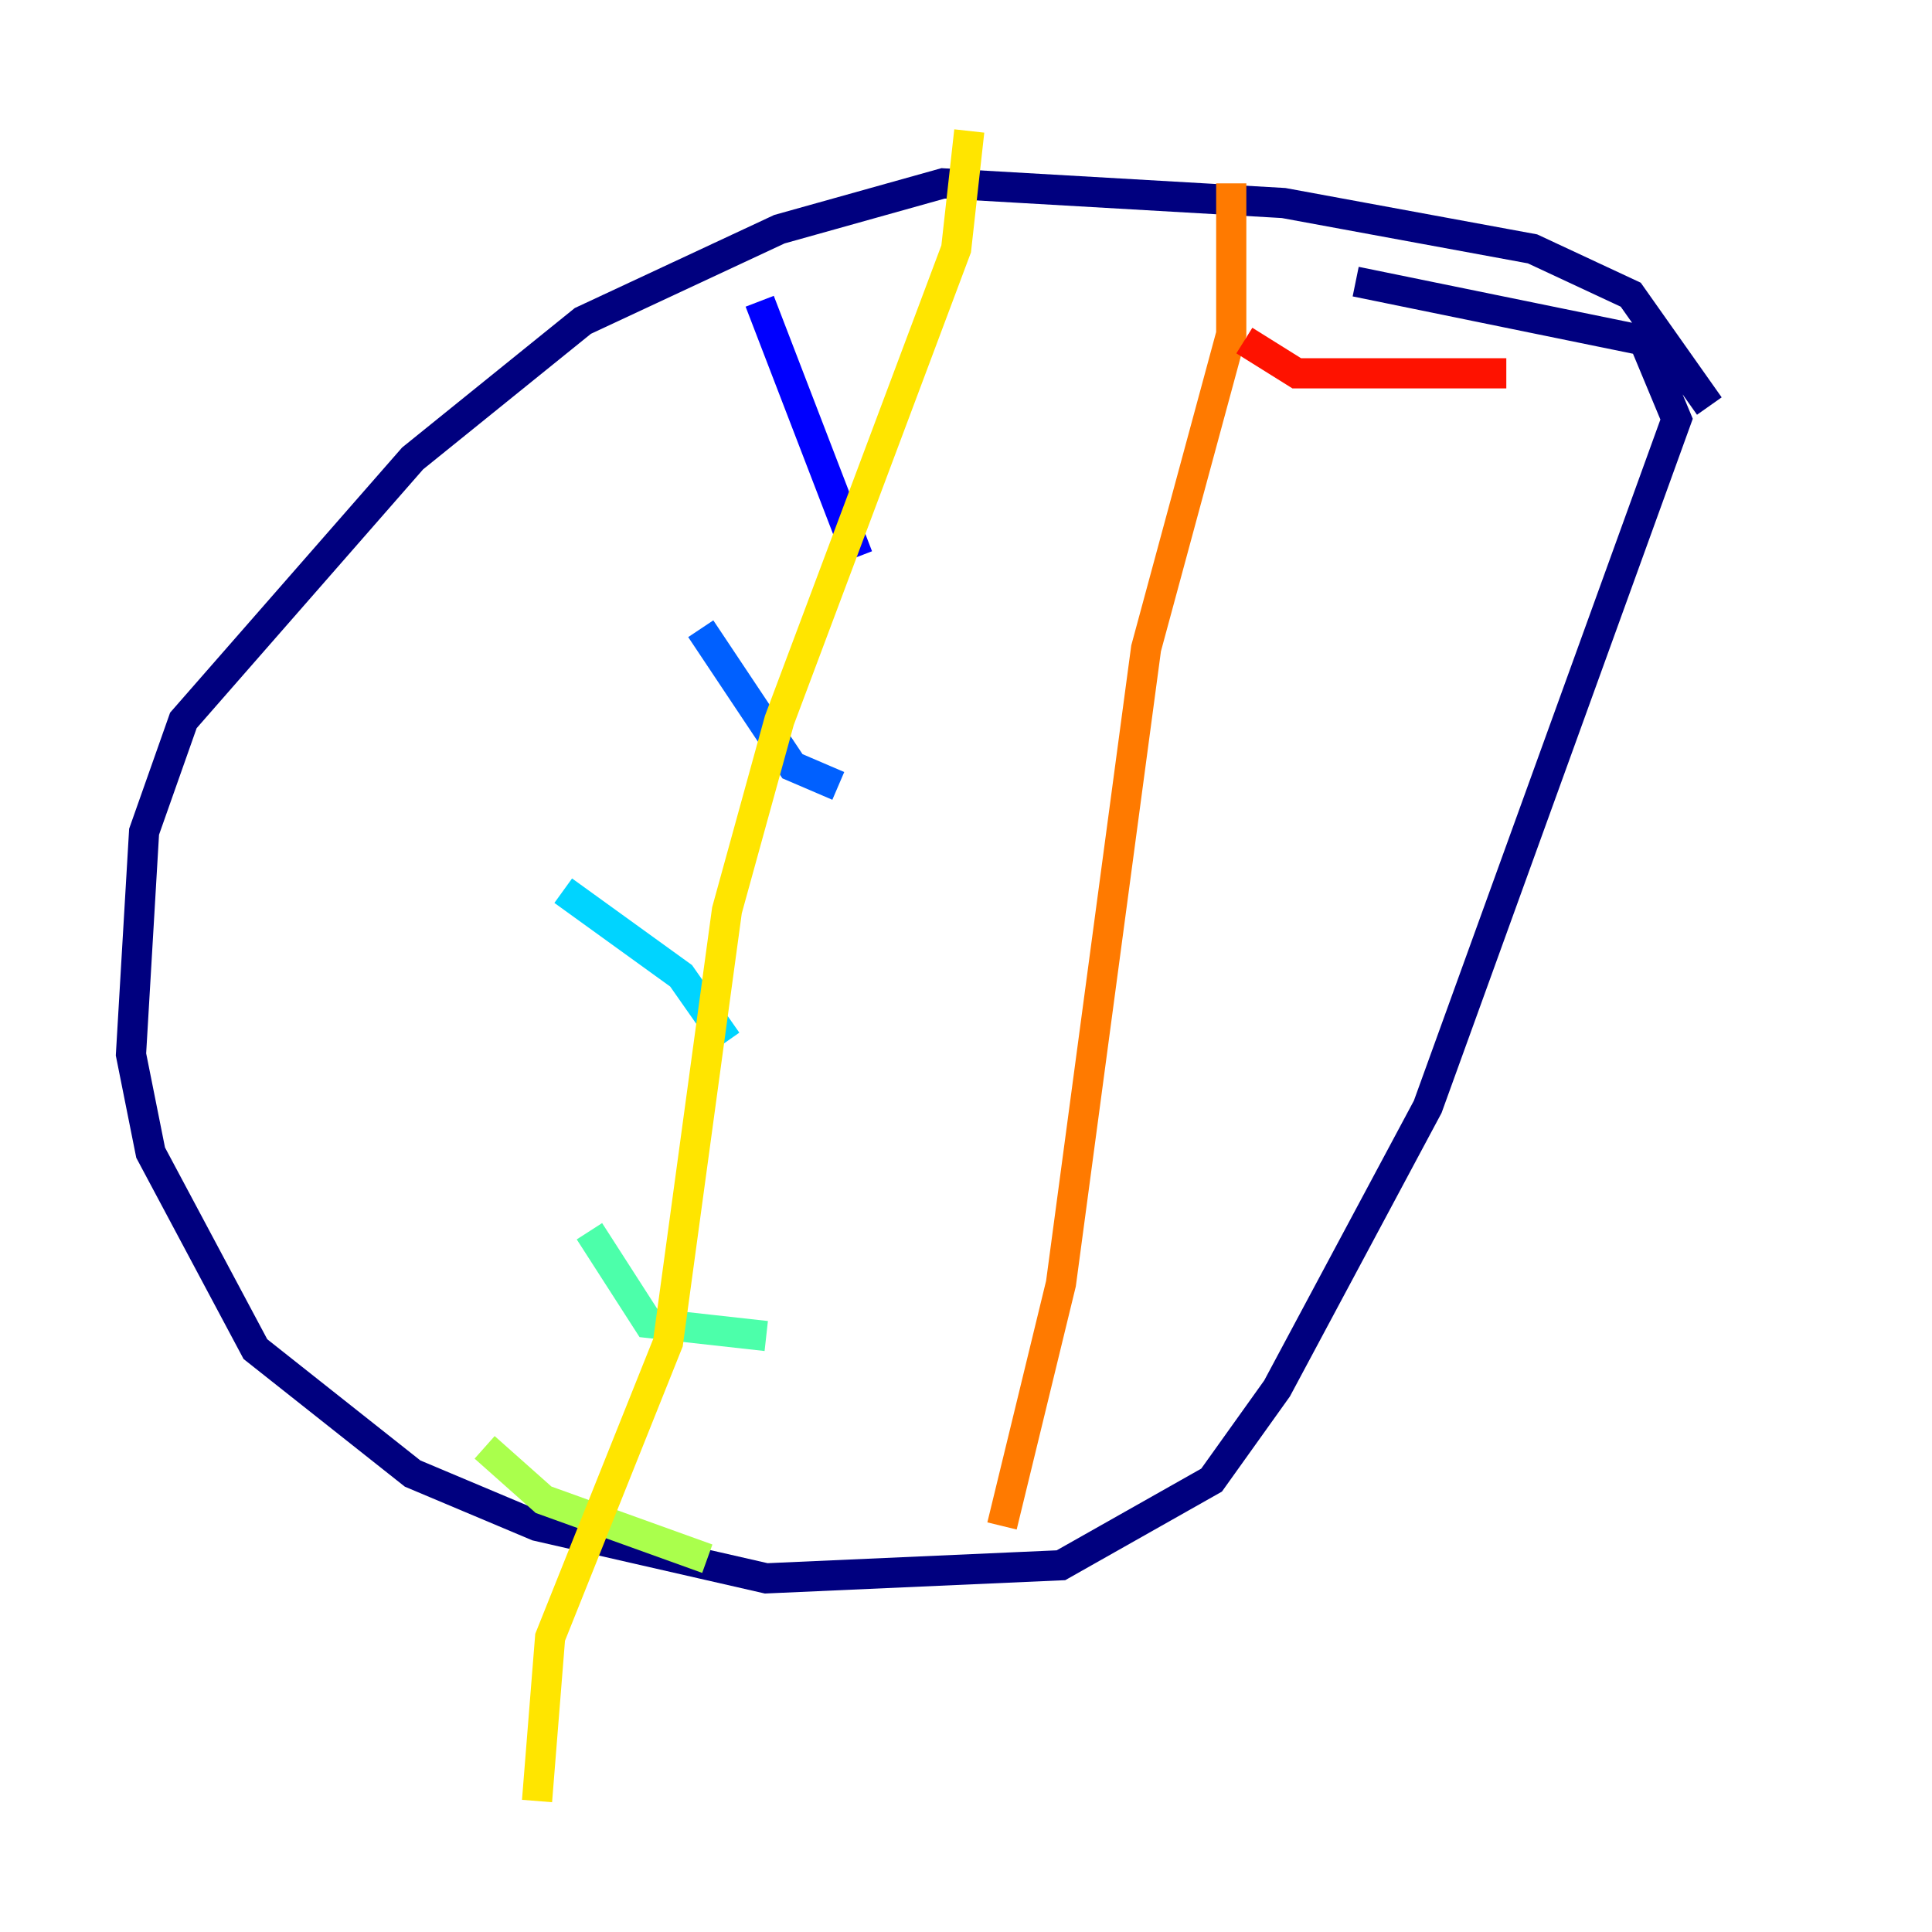 <?xml version="1.0" encoding="utf-8" ?>
<svg baseProfile="tiny" height="128" version="1.2" viewBox="0,0,128,128" width="128" xmlns="http://www.w3.org/2000/svg" xmlns:ev="http://www.w3.org/2001/xml-events" xmlns:xlink="http://www.w3.org/1999/xlink"><defs /><polyline fill="none" points="113.248,26.902 108.041,19.525 101.532,16.488 85.044,13.451 62.481,12.149 51.634,15.186 38.617,21.261 27.336,30.373 12.149,47.729 9.546,55.105 8.678,69.858 9.98,76.366 16.922,89.383 27.336,97.627 35.58,101.098 50.766,104.57 70.291,103.702 80.271,98.061 84.61,91.986 94.59,73.329 111.078,27.77 108.909,22.563 89.817,18.658" stroke="#00007f" stroke-width="2" /><polyline fill="none" points="50.332,19.959 56.841,36.881" stroke="#0000fe" stroke-width="2" /><polyline fill="none" points="46.427,41.654 52.502,50.766 55.539,52.068" stroke="#0060ff" stroke-width="2" /><polyline fill="none" points="37.315,59.01 45.125,64.651 48.163,68.99" stroke="#00d4ff" stroke-width="2" /><polyline fill="none" points="39.051,81.573 42.956,87.647 50.766,88.515" stroke="#4cffaa" stroke-width="2" /><polyline fill="none" points="32.108,95.891 36.014,99.363 46.861,103.268" stroke="#aaff4c" stroke-width="2" /><polyline fill="none" points="64.217,8.678 63.349,16.488 51.634,47.729 48.163,60.312 44.258,88.949 36.447,108.475 35.58,119.322" stroke="#ffe500" stroke-width="2" /><polyline fill="none" points="81.573,12.149 81.573,22.129 75.932,42.956 70.291,85.044 66.386,101.098" stroke="#ff7a00" stroke-width="2" /><polyline fill="none" points="82.441,22.563 85.912,24.732 99.797,24.732" stroke="#fe1200" stroke-width="2" /><polyline fill="none" points="75.064,48.163 75.064,48.163" stroke="#7f0000" stroke-width="2" /></svg>